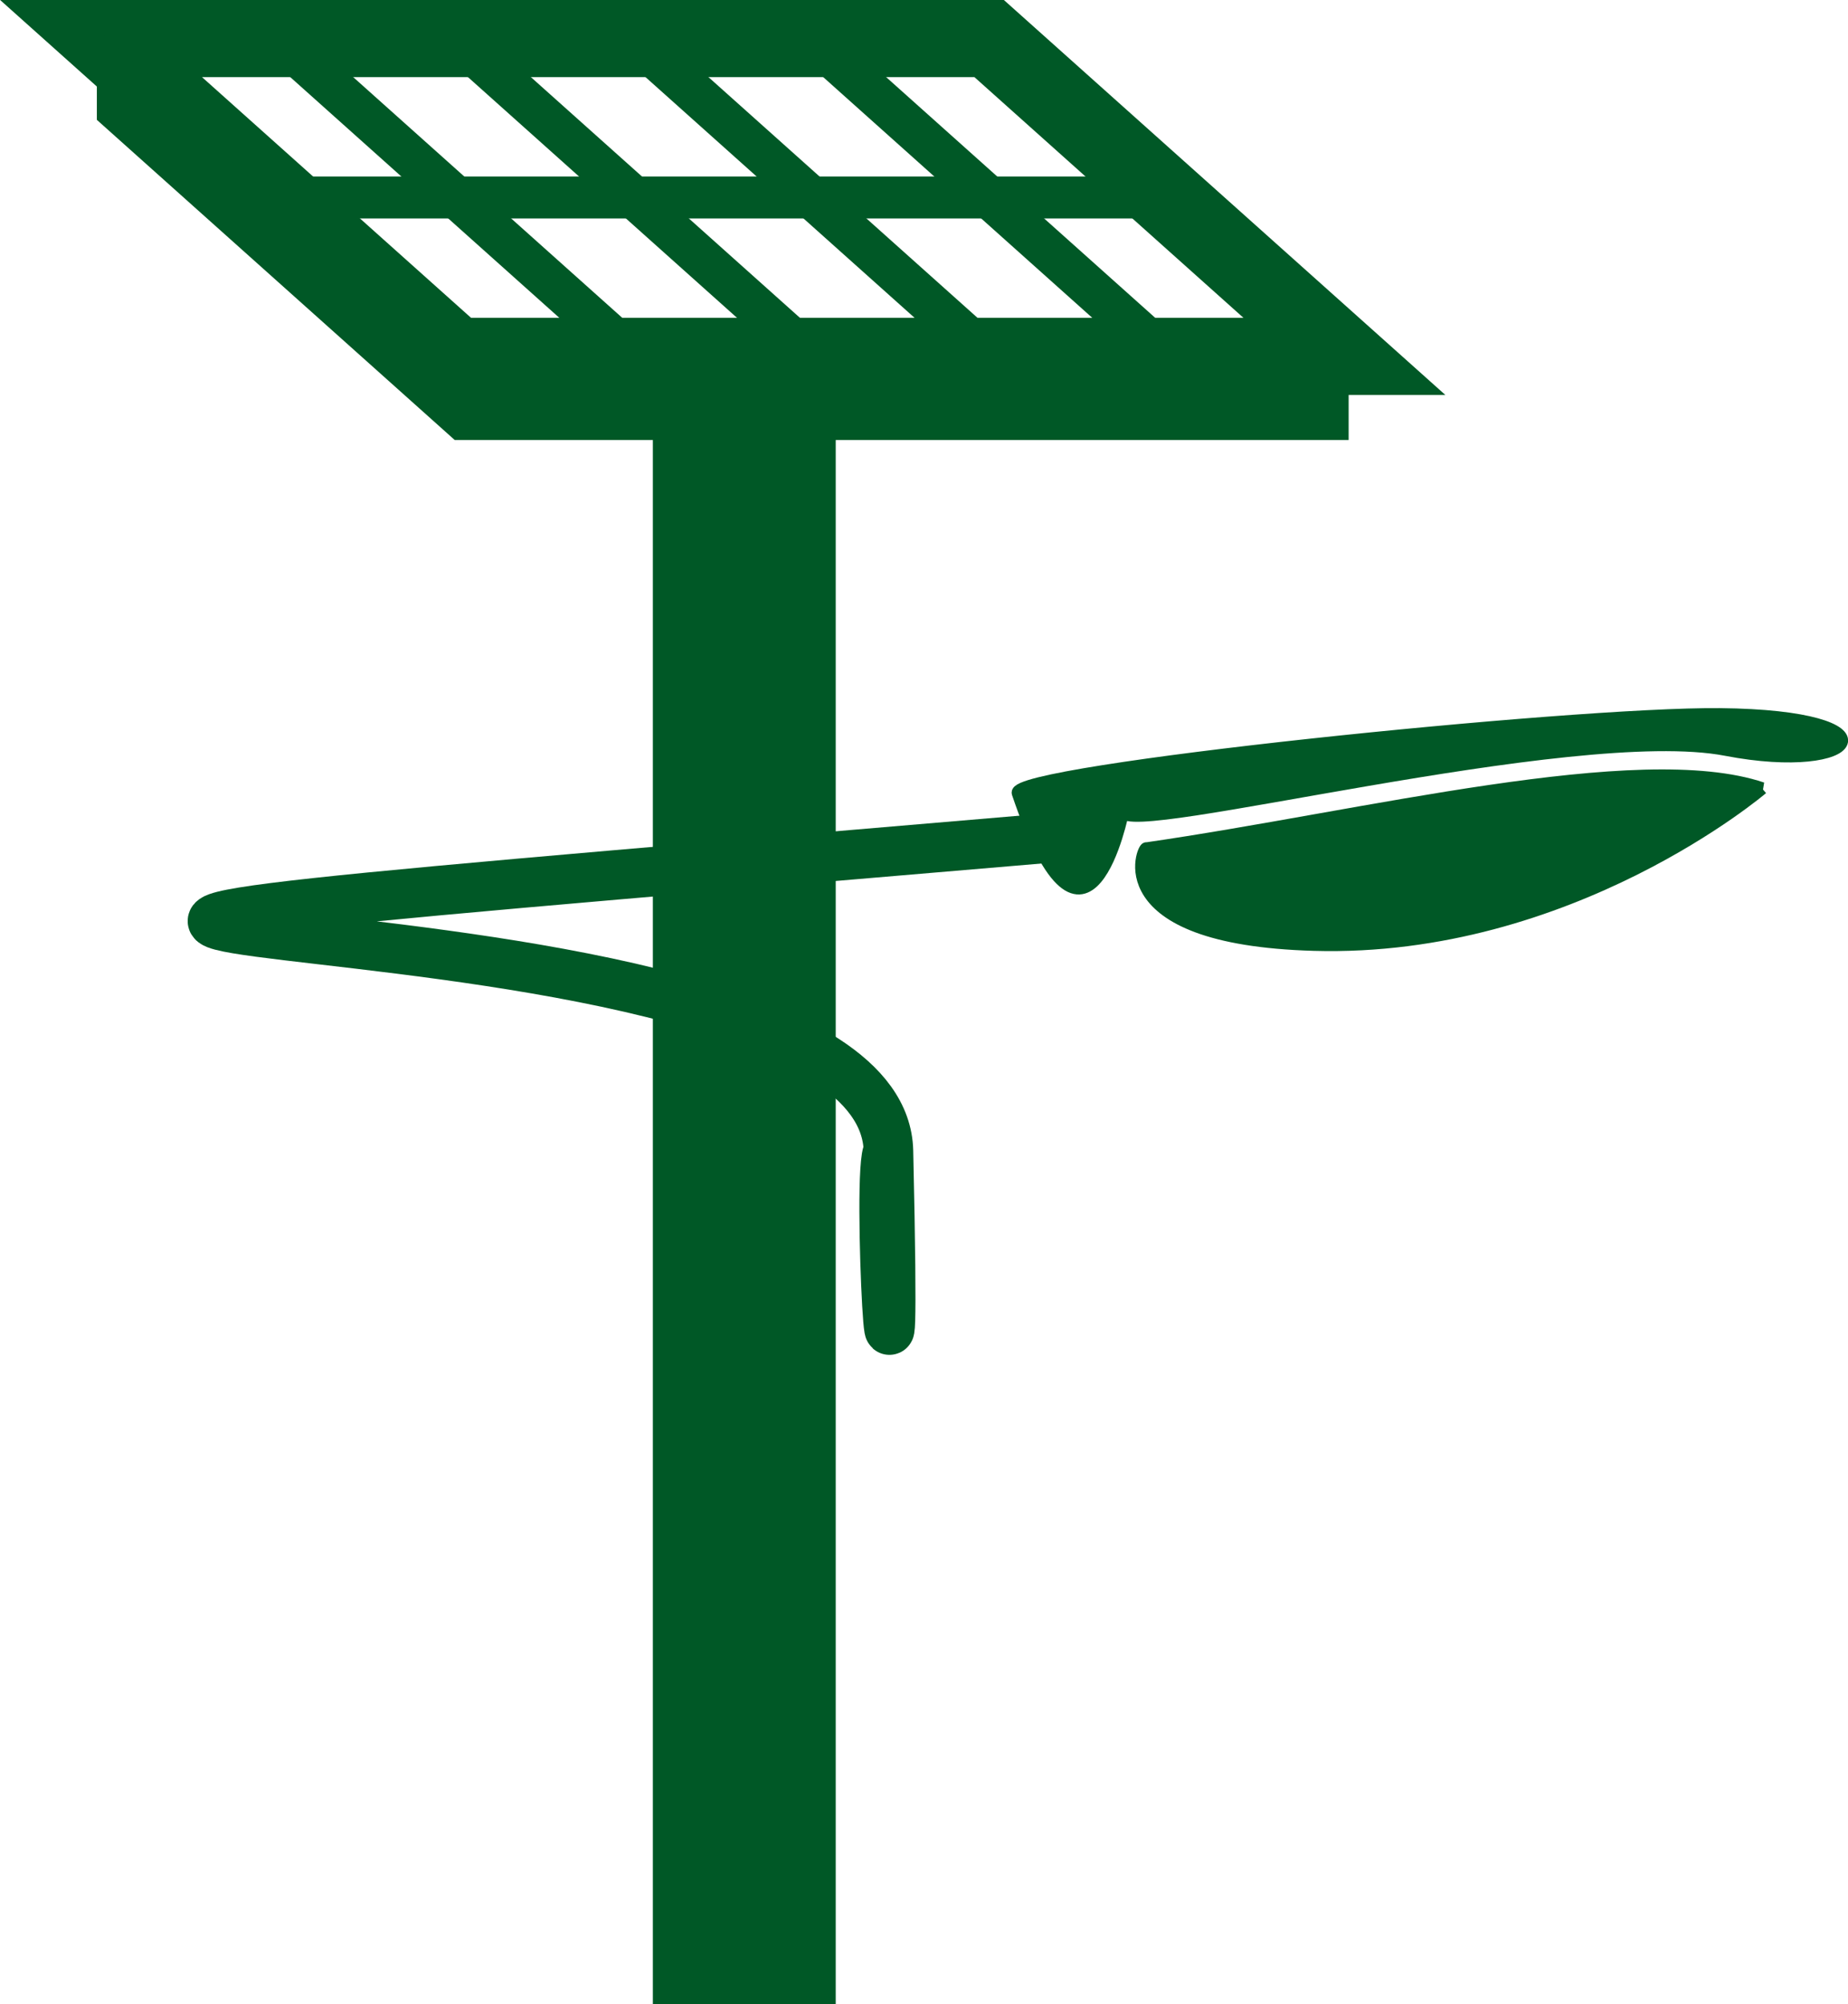 <?xml version="1.0" encoding="UTF-8" standalone="no"?>
<!-- Created with Inkscape (http://www.inkscape.org/) -->

<svg
   xmlns:dc="http://purl.org/dc/elements/1.1/"
   xmlns:cc="http://creativecommons.org/ns#"
   xmlns:rdf="http://www.w3.org/1999/02/22-rdf-syntax-ns#"
   xmlns:svg="http://www.w3.org/2000/svg"
   xmlns="http://www.w3.org/2000/svg"
   xmlns:sodipodi="http://sodipodi.sourceforge.net/DTD/sodipodi-0.dtd"
   xmlns:inkscape="http://www.inkscape.org/namespaces/inkscape"
   width="14.664"
   height="15.904"
   viewBox="0 0 14.664 15.904"
   version="1.1"
   id="SVGRoot"
   inkscape:version="0.92.2 5c3e80d, 2017-08-06"
   sodipodi:docname="panel.svg">
  <sodipodi:namedview
     id="base"
     pagecolor="#ffffff"
     bordercolor="#666666"
     borderopacity="1.0"
     inkscape:pageopacity="0.0"
     inkscape:pageshadow="2"
     inkscape:zoom="32"
     inkscape:cx="2.2425746"
     inkscape:cy="6.7733531"
     inkscape:document-units="px"
     inkscape:current-layer="layer1"
     showgrid="true"
     inkscape:window-width="1440"
     inkscape:window-height="855"
     inkscape:window-x="0"
     inkscape:window-y="1"
     inkscape:window-maximized="1"
     inkscape:grid-bbox="true"
     showguides="true"
     inkscape:snap-global="false">
    <inkscape:grid
       type="xygrid"
       id="grid8603"
       originx="-1.125"
       originy="0.031" />
  </sodipodi:namedview>
  <defs
     id="defs8541" />
  <g
     id="layer1"
     inkscape:groupmode="layer"
     inkscape:label="Layer 1"
     transform="translate(-1.125,-0.128)">
    <path
       style="fill:none;stroke:#005826;stroke-width:0.612;stroke-linecap:butt;stroke-linejoin:miter;stroke-miterlimit:4;stroke-dasharray:none;stroke-opacity:1"
       d="M 1.927,0.434 H 8.974 L 11.793,2.956 H 4.746 Z"
       id="path9150"
       inkscape:connector-curvature="0" />
    <path
       style="fill:#005826;fill-opacity:1;stroke:#005826;stroke-width:0.067;stroke-linecap:butt;stroke-linejoin:miter;stroke-miterlimit:4;stroke-dasharray:none;stroke-opacity:1"
       d="M 1.927,0.434 V 1.064 L 4.746,3.586 H 11.793 V 2.956 H 4.746 Z"
       id="path9152"
       inkscape:connector-curvature="0" />
    <path
       style="fill:none;stroke:#005826;stroke-width:0.333;stroke-linecap:butt;stroke-linejoin:miter;stroke-miterlimit:4;stroke-dasharray:none;stroke-opacity:1"
       d="M 3.336,0.434 6.155,2.956"
       id="path9158"
       inkscape:connector-curvature="0" />
    <path
       style="fill:none;stroke:#005826;stroke-width:0.333;stroke-linecap:butt;stroke-linejoin:miter;stroke-miterlimit:4;stroke-dasharray:none;stroke-opacity:1"
       d="M 4.746,0.434 7.565,2.956"
       id="path9160"
       inkscape:connector-curvature="0" />
    <path
       style="fill:#005826;fill-opacity:1;stroke:#005826;stroke-width:0.333;stroke-linecap:butt;stroke-linejoin:miter;stroke-miterlimit:4;stroke-dasharray:none;stroke-opacity:1"
       d="M 6.155,0.434 8.974,2.956"
       id="path9162"
       inkscape:connector-curvature="0" />
    <path
       style="fill:none;stroke:#005826;stroke-width:0.333;stroke-linecap:butt;stroke-linejoin:miter;stroke-miterlimit:4;stroke-dasharray:none;stroke-opacity:1"
       d="M 7.565,0.434 10.384,2.956"
       id="path9164"
       inkscape:connector-curvature="0" />
    <path
       style="fill:#005826;fill-opacity:1;stroke:#005826;stroke-width:0.333;stroke-linecap:butt;stroke-linejoin:miter;stroke-miterlimit:4;stroke-dasharray:none;stroke-opacity:1"
       d="M 3.336,1.695 H 10.384"
       id="path9166"
       inkscape:connector-curvature="0" />
    <path
       style="fill:none;stroke:#005826;stroke-width:1.451;stroke-linecap:butt;stroke-linejoin:miter;stroke-miterlimit:4;stroke-dasharray:none;stroke-opacity:1"
       d="M 7.031,16.031 V 3.352"
       id="path9168"
       inkscape:connector-curvature="0" />
    <path
       style="fill:none;stroke:#005826;stroke-width:0.393;stroke-linecap:butt;stroke-linejoin:miter;stroke-miterlimit:4;stroke-dasharray:none;stroke-opacity:1"
       d="m 8.175,9.261 c -0.105,0.097 0.072,3.149 0,0 -0.053,-2.318 -11.875,-1.369 -0.25,-2.354 l 1.638,-0.139"
       id="path9170"
       inkscape:connector-curvature="0"
       sodipodi:nodetypes="cssc" />
    <path
       style="fill:#005826;fill-opacity:1;stroke:#005826;stroke-width:0.098;stroke-linecap:butt;stroke-linejoin:miter;stroke-miterlimit:4;stroke-dasharray:none;stroke-opacity:1"
       d="m 14.772,5.796 c -1.178,-0.011 -5.629,0.449 -5.57,0.625 0.545,1.611 0.834,0.145 0.834,0.145 -0.003,0.221 3.573,-0.723 4.786,-0.489 1.07,0.206 1.39,-0.267 -0.05,-0.281 z"
       id="path9182"
       inkscape:connector-curvature="0"
       sodipodi:nodetypes="sscss" />
    <path
       style="fill:#005826;fill-opacity:1;stroke:#005826;stroke-width:0.098;stroke-linecap:butt;stroke-linejoin:miter;stroke-miterlimit:4;stroke-dasharray:none;stroke-opacity:1"
       d="M 15.108,6.384 C 14.129,6.054 11.949,6.612 10.222,6.861 10.203,6.833 9.862,7.576 11.551,7.624 c 2.036,0.058 3.556,-1.24 3.556,-1.24 z"
       id="path9186"
       inkscape:connector-curvature="0"
       sodipodi:nodetypes="ccsc" />
  </g>
</svg>
